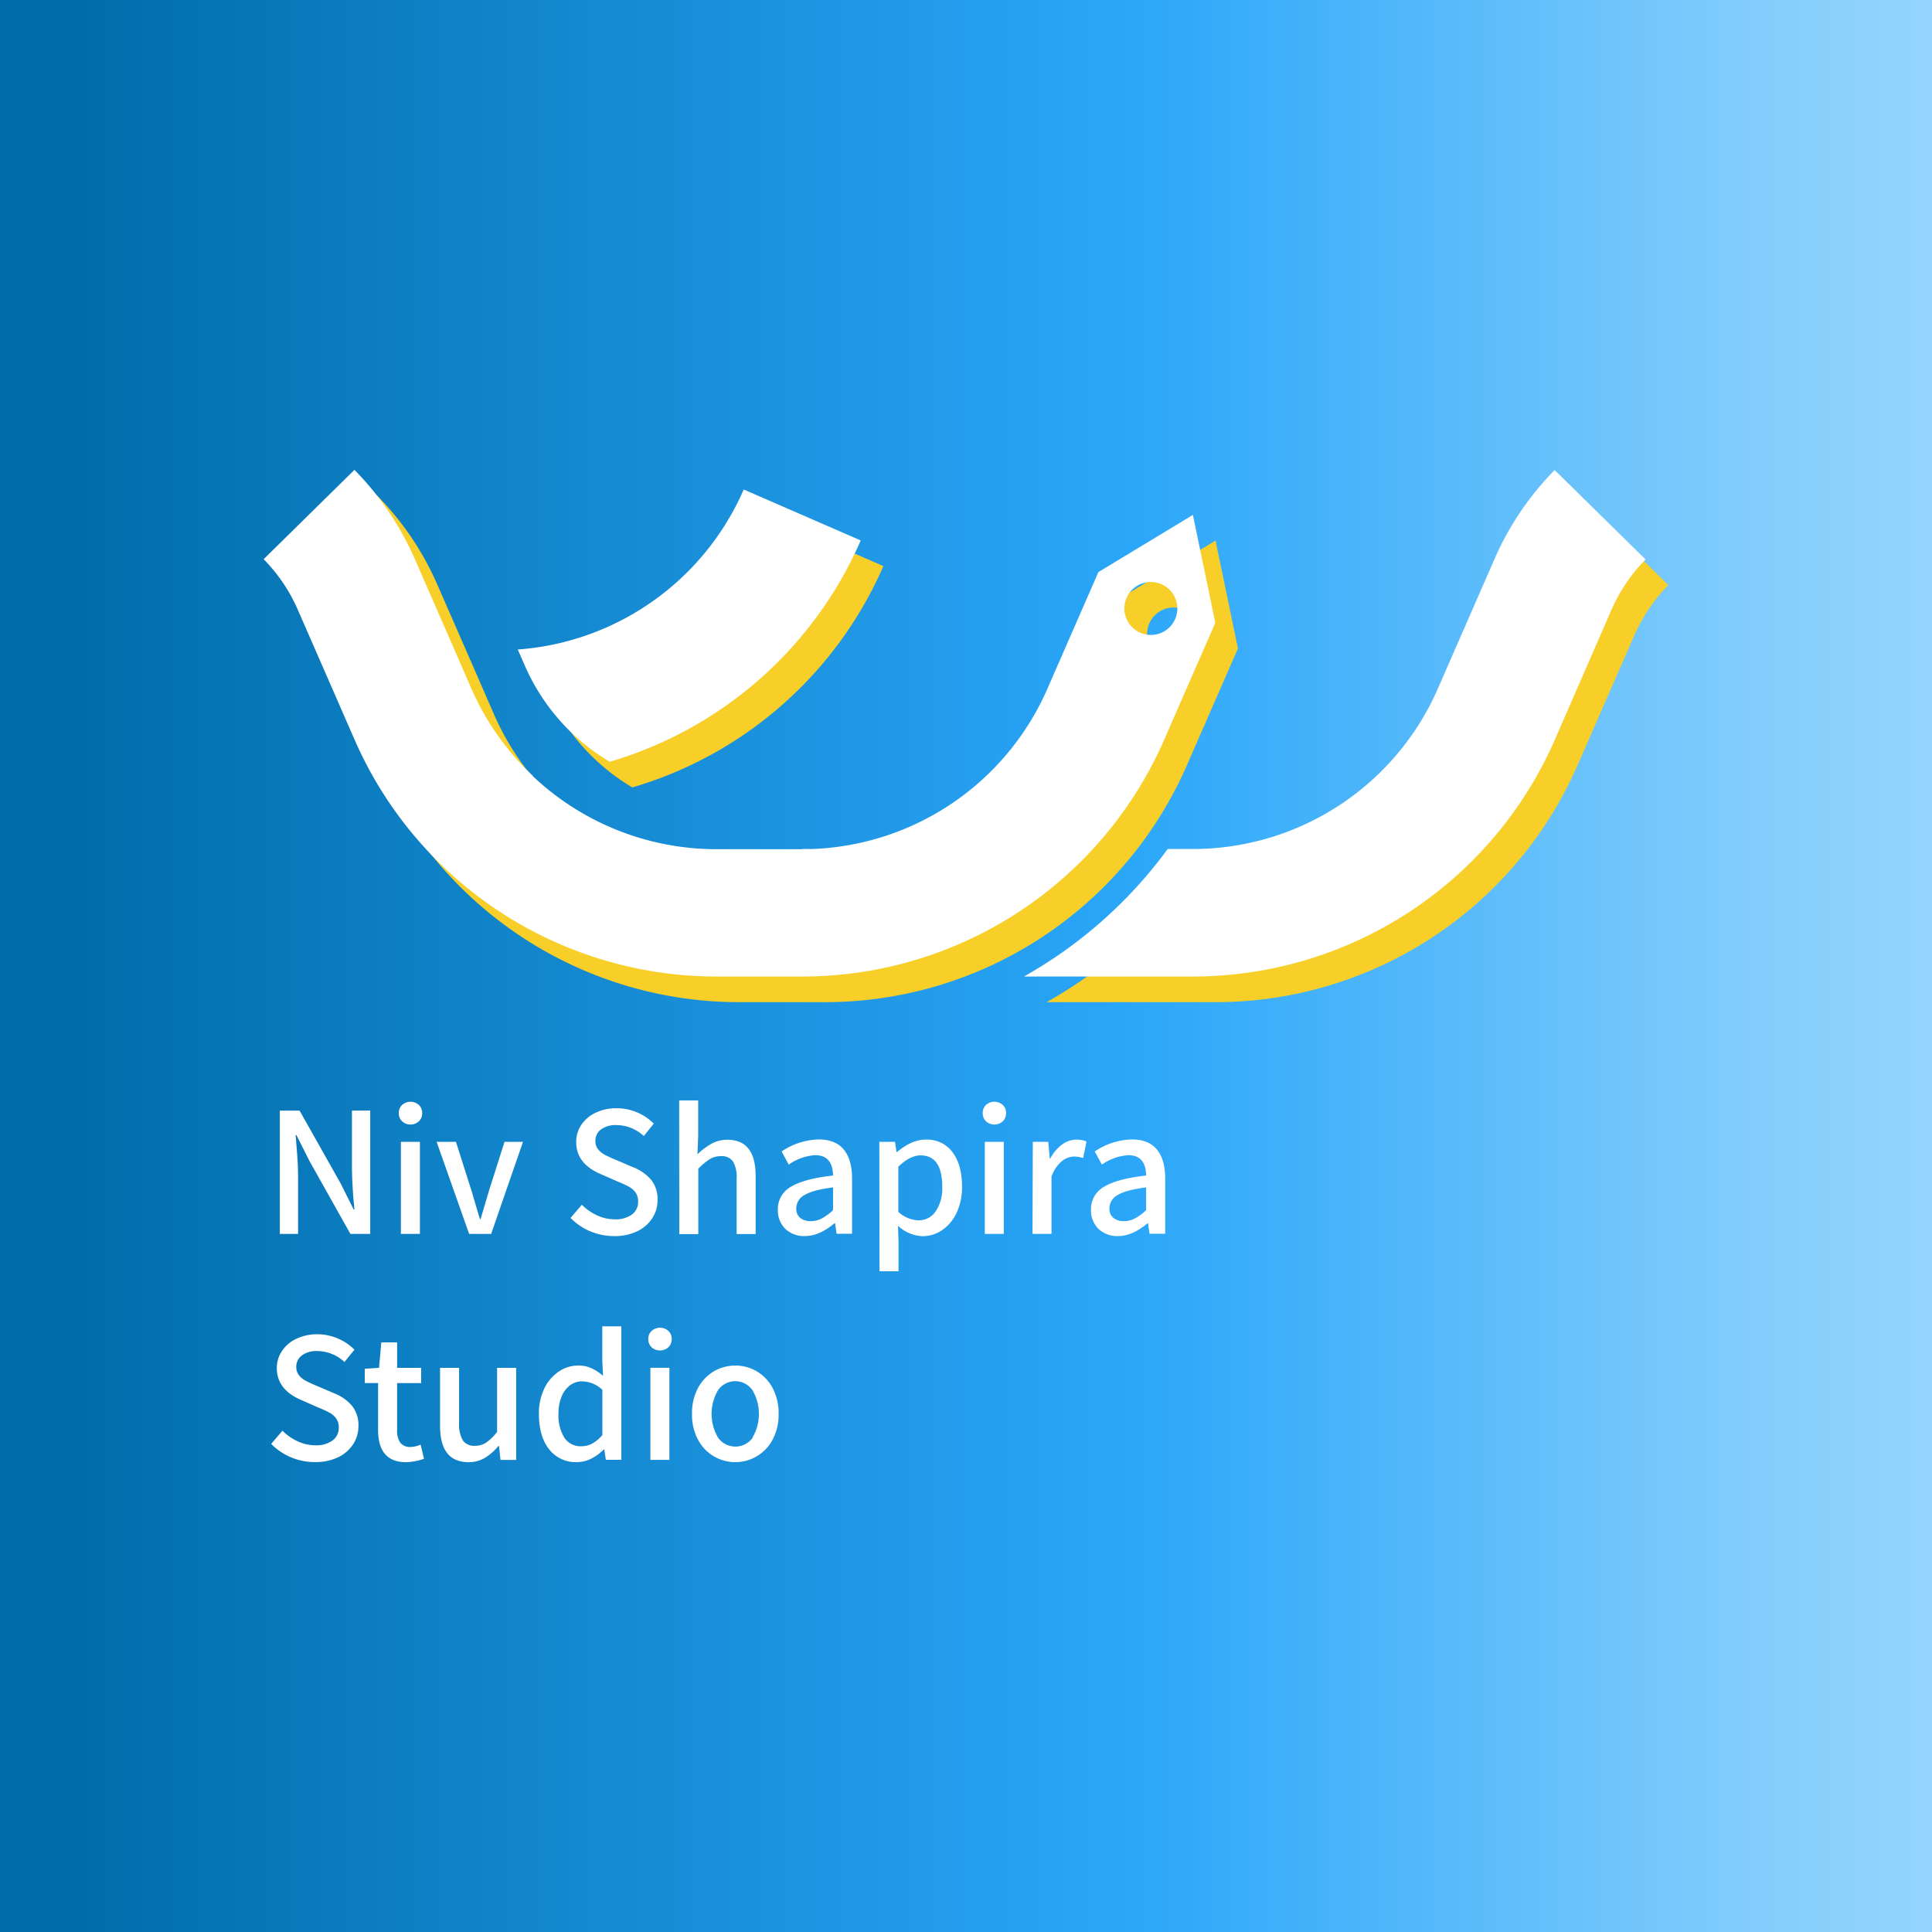 <svg xmlns="http://www.w3.org/2000/svg" xmlns:xlink="http://www.w3.org/1999/xlink" viewBox="0 0 500 500"><rect x="0" y="0" width="500" height="500" fill="#333333" stroke="none"/><defs><style>.cls-1{fill:url(#linear-gradient);}.cls-2{fill:url(#linear-gradient-2);}.cls-3{mask:url(#mask);}.cls-4{fill:#f7cf28;}.cls-5{fill:#fff;}</style><linearGradient id="linear-gradient" x1="495.98" y1="157.93" x2="57.4" y2="157.93" gradientUnits="userSpaceOnUse"><stop offset="0.03" stop-color="#fff"/><stop offset="0.22" stop-color="#c4c4c4"/><stop offset="0.5" stop-color="#717171"/><stop offset="0.74" stop-color="#343434"/><stop offset="0.91" stop-color="#0e0e0e"/><stop offset="0.99"/></linearGradient><linearGradient id="linear-gradient-2" x1="657.75" y1="250" x2="13.38" y2="250" gradientUnits="userSpaceOnUse"><stop offset="0" stop-color="#caecff"/><stop offset="0.07" stop-color="#c1e8ff"/><stop offset="0.18" stop-color="#a7ddfe"/><stop offset="0.33" stop-color="#7ecbfc"/><stop offset="0.49" stop-color="#45b2fa"/><stop offset="0.57" stop-color="#2aa6f9"/><stop offset="0.99" stop-color="#006daa"/></linearGradient><mask id="mask" x="-1.83" y="-92.28" width="497.81" height="500.42" maskUnits="userSpaceOnUse"><rect class="cls-1" x="-1.83" y="-92.28" width="497.81" height="500.42"/></mask></defs><title>144x144-studio-niv-shapira-en-expanded</title><g id="studio-niv-shapir-en-expanded"><rect class="cls-2" width="500" height="500"/><g class="cls-3"><path class="cls-4" d="M163.65,203.78a102.21,102.21,0,0,0,64.81-56.92l.12-.28,0-.09-30.25-13.17h0c-.52,1.19-1.07,2.36-1.64,3.51a69.23,69.23,0,0,1-56.91,37.89l1.81,4.14A54.12,54.12,0,0,0,163.65,203.78Z"/><path class="cls-4" d="M314.58,139.9l-24.46,14.8-13.2,30.2a69.2,69.2,0,0,1-60.83,41.46h-2.6v0h-22.2a69.2,69.2,0,0,1-47.52-18.89h0a69,69,0,0,1-15.95-22.65l-4.35-10h0L113.18,151.3a76.34,76.34,0,0,0-15.59-23.06l-23.5,23.12a43.21,43.21,0,0,1,8.85,13.1l14.68,33.6a102.22,102.22,0,0,0,93.67,61.3h22.2a102.19,102.19,0,0,0,93.67-61.3l13.22-30.24-5.8-27.92Zm-10.87,31a6.84,6.84,0,1,1,6.84-6.84A6.84,6.84,0,0,1,303.71,171Z"/><path class="cls-4" d="M270.86,259.36h43.73a102.22,102.22,0,0,0,93.67-61.3l14.64-33.5a43.41,43.41,0,0,1,8.87-13.13l-23.52-23.15a76.36,76.36,0,0,0-15.6,23.07L378,184.85a69.23,69.23,0,0,1-63.43,41.51H308.1A117.49,117.49,0,0,1,270.86,259.36Z"/></g><path class="cls-5" d="M157.79,197.14a102.18,102.18,0,0,0,64.81-56.92l.12-.27,0-.1-30.25-13.17h0c-.52,1.19-1.07,2.36-1.64,3.51A69.23,69.23,0,0,1,134,168.09l1.81,4.14A54.12,54.12,0,0,0,157.79,197.14Z"/><path class="cls-5" d="M308.72,133.26l-24.46,14.8-13.2,30.2a69.2,69.2,0,0,1-60.83,41.46h-2.6v.05h-22.2a69.2,69.2,0,0,1-47.52-18.89H138a69,69,0,0,1-16-22.65l-4.35-10h0l-10.32-23.61A76.47,76.47,0,0,0,91.73,121.6l-23.5,23.12a43.34,43.34,0,0,1,8.85,13.1l14.68,33.6a102.22,102.22,0,0,0,93.67,61.3h22.2a102.19,102.19,0,0,0,93.67-61.3l13.22-30.24-5.8-27.92Zm-10.87,31.06a6.85,6.85,0,1,1,6.84-6.84A6.84,6.84,0,0,1,297.85,164.32Z"/><path class="cls-5" d="M265,252.72h43.73a102.22,102.22,0,0,0,93.67-61.3L417,157.92a43.41,43.41,0,0,1,8.87-13.13l-23.52-23.14a76,76,0,0,0-15.59,23.06l-14.64,33.5a69.22,69.22,0,0,1-63.43,41.51h-6.49A117.37,117.37,0,0,1,265,252.72Z"/><path class="cls-5" d="M72.42,287.42h5.11l10.63,18.86L91.52,313h.19c-.06-1-.13-1.78-.19-2.2s-.12-1.44-.24-3.26-.2-3.53-.2-5.12v-15h4.73v31.92H90.69L80.07,300.43l-3.36-6.67h-.2l.2,2.43.24,3.17c.13,1.72.19,3.33.19,4.83v15.15H72.42Z"/><path class="cls-5" d="M104.07,290.2a2.86,2.86,0,0,1-.86-2.15,2.79,2.79,0,0,1,.86-2.09,3.24,3.24,0,0,1,4.33,0,2.79,2.79,0,0,1,.86,2.09,2.86,2.86,0,0,1-.86,2.15,3.24,3.24,0,0,1-4.33,0Zm-.32,5.31h4.92v23.83h-4.92Z"/><path class="cls-5" d="M113,295.51h5l4.09,12.87,2.1,7.11h.19l2.1-7.11,4.09-12.87h4.78l-8.24,23.83h-5.7Z"/><path class="cls-5" d="M152.8,318.68a15.58,15.58,0,0,1-5.14-3.48l2.92-3.41a13.47,13.47,0,0,0,4,2.77,10.68,10.68,0,0,0,4.53,1,7.13,7.13,0,0,0,4.43-1.24,4,4,0,0,0,1.61-3.34,3.94,3.94,0,0,0-.61-2.27,5,5,0,0,0-1.61-1.49,23.74,23.74,0,0,0-2.9-1.36l-4.43-1.95q-6.48-2.69-6.48-8.33a7.85,7.85,0,0,1,1.34-4.49,9.11,9.11,0,0,1,3.73-3.14,12.25,12.25,0,0,1,5.36-1.14,13.4,13.4,0,0,1,5.31,1.07,13,13,0,0,1,4.33,2.92L166.61,294a10.49,10.49,0,0,0-7.06-2.83,6.37,6.37,0,0,0-4,1.12,3.61,3.61,0,0,0-1.46,3,3.32,3.32,0,0,0,.7,2.14,5.43,5.43,0,0,0,1.71,1.41c.66.36,1.58.78,2.75,1.27l4.44,1.9a12,12,0,0,1,4.8,3.29,8,8,0,0,1,1.68,5.29,8.5,8.5,0,0,1-1.37,4.7,9.52,9.52,0,0,1-3.89,3.36,13.37,13.37,0,0,1-6,1.25A15.77,15.77,0,0,1,152.8,318.68Z"/><path class="cls-5" d="M175.77,284.79h4.92V294l-.19,4.73a17.93,17.93,0,0,1,3.68-2.76,8.4,8.4,0,0,1,4.07-1q7.31,0,7.31,9.4v15h-4.92V305a8,8,0,0,0-.95-4.43,3.52,3.52,0,0,0-3.1-1.36,5.51,5.51,0,0,0-2.87.75,16.34,16.34,0,0,0-3,2.51v16.91h-4.92Z"/><path class="cls-5" d="M203.26,318.05a6.67,6.67,0,0,1-1.95-5,6.56,6.56,0,0,1,3.41-5.93q3.41-2.07,10.87-2.89-.1-5.26-4.59-5.27a13.24,13.24,0,0,0-6.87,2.44L202.28,298a17.82,17.82,0,0,1,9.6-3.11q4.34,0,6.48,2.6c1.43,1.74,2.15,4.24,2.15,7.48v14.33h-4l-.39-2.73h-.14q-3.94,3.31-7.61,3.32A7,7,0,0,1,203.26,318.05Zm9.4-2.71a14.45,14.45,0,0,0,2.93-2.14v-5.9c-3.45.43-5.89,1.08-7.34,1.95a3.92,3.92,0,0,0-2.17,3.41,3,3,0,0,0,1,2.51,4.11,4.11,0,0,0,2.73.86A6,6,0,0,0,212.66,315.34Z"/><path class="cls-5" d="M227.57,295.51h4.05l.39,2.63h.14q3.85-3.21,7.36-3.21a8.18,8.18,0,0,1,7,3.26c1.64,2.18,2.46,5.13,2.46,8.87a15.4,15.4,0,0,1-1.42,6.85,11,11,0,0,1-3.75,4.46,9,9,0,0,1-5.07,1.56,10,10,0,0,1-6.33-2.69l.14,4.05V329h-4.92Zm14.57,18a10.61,10.61,0,0,0,1.71-6.41q0-8.08-5.65-8.09-2.64,0-5.71,2.92v11.7a8.08,8.08,0,0,0,5.22,2.19A5.25,5.25,0,0,0,242.14,313.52Z"/><path class="cls-5" d="M255.18,290.2a2.85,2.85,0,0,1-.85-2.15,2.78,2.78,0,0,1,.85-2.09,3.25,3.25,0,0,1,4.34,0,2.82,2.82,0,0,1,.85,2.09,2.89,2.89,0,0,1-.85,2.15,3.25,3.25,0,0,1-4.34,0Zm-.32,5.31h4.92v23.83h-4.92Z"/><path class="cls-5" d="M267.29,295.51h4l.39,4.29h.15a10.72,10.72,0,0,1,3-3.58,6.53,6.53,0,0,1,6.36-.81l-.87,4.29a8.53,8.53,0,0,0-2.39-.39,5.11,5.11,0,0,0-3.17,1.24,9.29,9.29,0,0,0-2.63,3.93v14.86h-4.92Z"/><path class="cls-5" d="M284.3,318.05a6.67,6.67,0,0,1-1.95-5,6.56,6.56,0,0,1,3.41-5.93q3.4-2.07,10.86-2.89-.09-5.26-4.58-5.27a13.24,13.24,0,0,0-6.87,2.44L283.32,298a17.82,17.82,0,0,1,9.6-3.11q4.33,0,6.48,2.6c1.43,1.74,2.15,4.24,2.15,7.48v14.33H297.5l-.39-2.73H297c-2.64,2.21-5.17,3.32-7.61,3.32A7,7,0,0,1,284.3,318.05Zm9.4-2.71a14.15,14.15,0,0,0,2.92-2.14v-5.9q-5.16.65-7.33,1.95a3.91,3.91,0,0,0-2.17,3.41,3,3,0,0,0,1,2.51,4.1,4.1,0,0,0,2.72.86A6,6,0,0,0,293.7,315.34Z"/><path class="cls-5" d="M75.32,377.16a15.58,15.58,0,0,1-5.14-3.48l2.92-3.42a13.5,13.5,0,0,0,4,2.78,10.83,10.83,0,0,0,4.53,1,7.07,7.07,0,0,0,4.43-1.25,4,4,0,0,0,1.61-3.34,3.93,3.93,0,0,0-.61-2.26,4.91,4.91,0,0,0-1.61-1.49,23.74,23.74,0,0,0-2.9-1.36l-4.43-1.95q-6.48-2.69-6.48-8.33A7.85,7.85,0,0,1,73,349.6a9,9,0,0,1,3.73-3.14,12.26,12.26,0,0,1,5.36-1.15,13.41,13.41,0,0,1,5.31,1.08,13,13,0,0,1,4.33,2.92l-2.58,3.17a10.44,10.44,0,0,0-7.06-2.83,6.31,6.31,0,0,0-3.95,1.12,3.6,3.6,0,0,0-1.46,3,3.33,3.33,0,0,0,.7,2.15,5.57,5.57,0,0,0,1.71,1.41c.66.36,1.58.78,2.75,1.27l4.44,1.9a11.85,11.85,0,0,1,4.8,3.29,8,8,0,0,1,1.68,5.28,8.53,8.53,0,0,1-1.37,4.71,9.52,9.52,0,0,1-3.89,3.36,13.37,13.37,0,0,1-6,1.24A15.76,15.76,0,0,1,75.32,377.16Z"/><path class="cls-5" d="M97.85,370.07V357.94H94.4v-3.71l3.7-.24.58-6.58h4.1V354H109v3.95h-6.23v12.13a5.45,5.45,0,0,0,.82,3.29,3.17,3.17,0,0,0,2.69,1.1,7.15,7.15,0,0,0,2.58-.59l.87,3.65a14.84,14.84,0,0,1-4.67.88Q97.86,378.4,97.85,370.07Z"/><path class="cls-5" d="M113.89,369V354h4.92v14.37a8,8,0,0,0,1,4.44,3.49,3.49,0,0,0,3.09,1.36,5.18,5.18,0,0,0,2.93-.83,13.05,13.05,0,0,0,2.82-2.77V354h4.93v23.83h-4.05l-.39-3.61h-.15a14,14,0,0,1-3.58,3.12,8.08,8.08,0,0,1-4.16,1.07Q113.88,378.4,113.89,369Z"/><path class="cls-5" d="M142.13,375.09q-2.65-3.31-2.66-9.16a14.75,14.75,0,0,1,1.41-6.61,10.9,10.9,0,0,1,3.76-4.38,8.93,8.93,0,0,1,5-1.54,8.12,8.12,0,0,1,3.36.66,13.33,13.33,0,0,1,3.07,2l-.2-3.94v-8.87h4.92v34.55h-4l-.39-2.68h-.15A12.5,12.5,0,0,1,153,377.5a8.2,8.2,0,0,1-3.7.9A8.67,8.67,0,0,1,142.13,375.09Zm11.13-1.49a9.57,9.57,0,0,0,2.63-2.21v-11.7a7.73,7.73,0,0,0-5.26-2.19,5.07,5.07,0,0,0-3.09,1,6.86,6.86,0,0,0-2.2,2.92,11.46,11.46,0,0,0-.8,4.44,10.83,10.83,0,0,0,1.53,6.24,5,5,0,0,0,4.37,2.19A5.9,5.9,0,0,0,153.26,373.6Z"/><path class="cls-5" d="M168.64,348.68a2.88,2.88,0,0,1-.86-2.15,2.79,2.79,0,0,1,.86-2.09,3.24,3.24,0,0,1,4.33,0,2.79,2.79,0,0,1,.86,2.09,2.88,2.88,0,0,1-.86,2.15,3.27,3.27,0,0,1-4.33,0Zm-.32,5.31h4.92v23.83h-4.92Z"/><path class="cls-5" d="M184.74,376.89a10.93,10.93,0,0,1-4.12-4.34,13.68,13.68,0,0,1-1.53-6.62,13.84,13.84,0,0,1,1.53-6.68,11.08,11.08,0,0,1,4.1-4.34,11.07,11.07,0,0,1,11.16,0,11.06,11.06,0,0,1,4.09,4.34,13.84,13.84,0,0,1,1.53,6.68,13.68,13.68,0,0,1-1.53,6.62,10.94,10.94,0,0,1-15.23,4.34Zm10-4.85a12.07,12.07,0,0,0,0-12.25,5.42,5.42,0,0,0-8.92,0,12.1,12.1,0,0,0,0,12.25,5.5,5.5,0,0,0,9,0Z"/></g></svg>